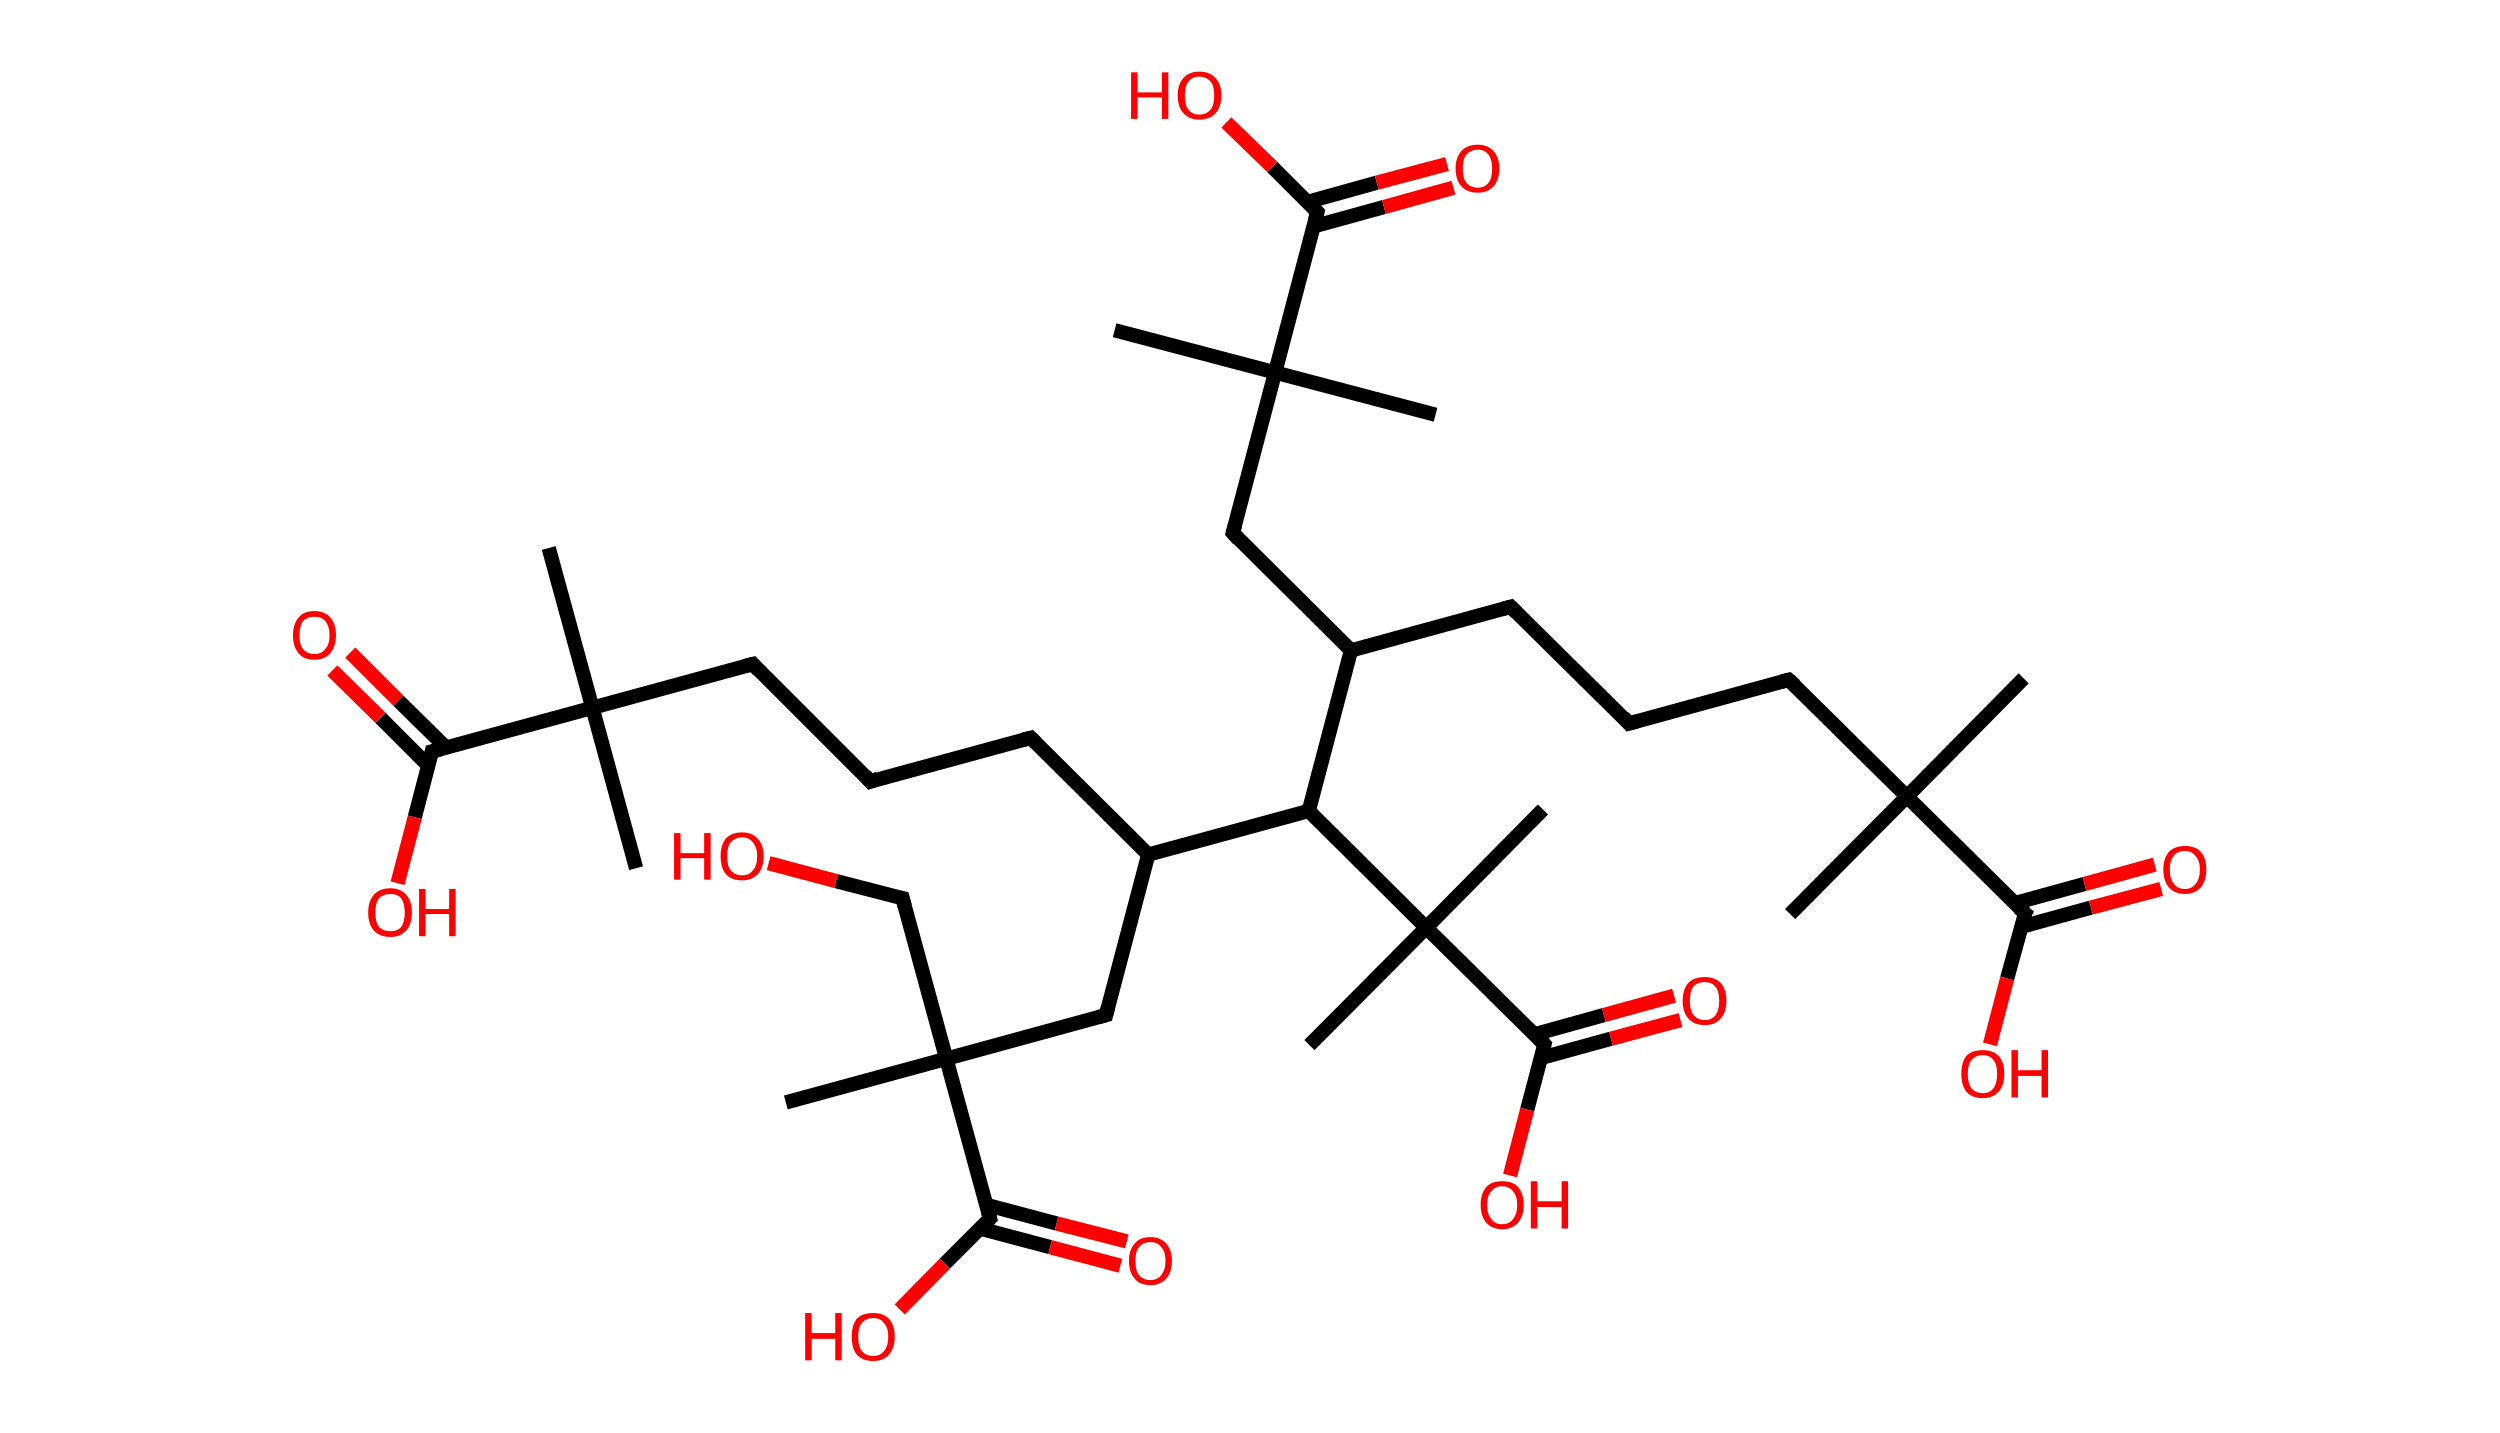 <?xml version='1.0' encoding='ASCII' standalone='yes'?>
<svg xmlns="http://www.w3.org/2000/svg" xmlns:rdkit="http://www.rdkit.org/xml" xmlns:xlink="http://www.w3.org/1999/xlink" version="1.1" baseProfile="full" xml:space="preserve" width="349px" height="200px" viewBox="0 0 349 200">
<!-- END OF HEADER -->
<rect style="opacity:1.0;fill:#FFFFFF;stroke:none" width="349.0" height="200.0" x="0.0" y="0.0"> </rect>
<path class="bond-0 atom-0 atom-1" d="M 282.5,94.7 L 266.2,111.2" style="fill:none;fill-rule:evenodd;stroke:#000000;stroke-width:2.0px;stroke-linecap:butt;stroke-linejoin:miter;stroke-opacity:1"/>
<path class="bond-1 atom-1 atom-2" d="M 266.2,111.2 L 249.9,127.6" style="fill:none;fill-rule:evenodd;stroke:#000000;stroke-width:2.0px;stroke-linecap:butt;stroke-linejoin:miter;stroke-opacity:1"/>
<path class="bond-2 atom-1 atom-3" d="M 266.2,111.2 L 249.7,94.9" style="fill:none;fill-rule:evenodd;stroke:#000000;stroke-width:2.0px;stroke-linecap:butt;stroke-linejoin:miter;stroke-opacity:1"/>
<path class="bond-3 atom-3 atom-4" d="M 249.7,94.9 L 227.4,101.0" style="fill:none;fill-rule:evenodd;stroke:#000000;stroke-width:2.0px;stroke-linecap:butt;stroke-linejoin:miter;stroke-opacity:1"/>
<path class="bond-4 atom-4 atom-5" d="M 227.4,101.0 L 210.9,84.7" style="fill:none;fill-rule:evenodd;stroke:#000000;stroke-width:2.0px;stroke-linecap:butt;stroke-linejoin:miter;stroke-opacity:1"/>
<path class="bond-5 atom-5 atom-6" d="M 210.9,84.7 L 188.6,90.8" style="fill:none;fill-rule:evenodd;stroke:#000000;stroke-width:2.0px;stroke-linecap:butt;stroke-linejoin:miter;stroke-opacity:1"/>
<path class="bond-6 atom-6 atom-7" d="M 188.6,90.8 L 172.1,74.4" style="fill:none;fill-rule:evenodd;stroke:#000000;stroke-width:2.0px;stroke-linecap:butt;stroke-linejoin:miter;stroke-opacity:1"/>
<path class="bond-7 atom-7 atom-8" d="M 172.1,74.4 L 178.0,52.0" style="fill:none;fill-rule:evenodd;stroke:#000000;stroke-width:2.0px;stroke-linecap:butt;stroke-linejoin:miter;stroke-opacity:1"/>
<path class="bond-8 atom-8 atom-9" d="M 178.0,52.0 L 200.4,57.9" style="fill:none;fill-rule:evenodd;stroke:#000000;stroke-width:2.0px;stroke-linecap:butt;stroke-linejoin:miter;stroke-opacity:1"/>
<path class="bond-9 atom-8 atom-10" d="M 178.0,52.0 L 155.6,46.1" style="fill:none;fill-rule:evenodd;stroke:#000000;stroke-width:2.0px;stroke-linecap:butt;stroke-linejoin:miter;stroke-opacity:1"/>
<path class="bond-10 atom-8 atom-11" d="M 178.0,52.0 L 183.9,29.6" style="fill:none;fill-rule:evenodd;stroke:#000000;stroke-width:2.0px;stroke-linecap:butt;stroke-linejoin:miter;stroke-opacity:1"/>
<path class="bond-11 atom-11 atom-12" d="M 183.4,31.6 L 193.2,28.9" style="fill:none;fill-rule:evenodd;stroke:#000000;stroke-width:2.0px;stroke-linecap:butt;stroke-linejoin:miter;stroke-opacity:1"/>
<path class="bond-11 atom-11 atom-12" d="M 193.2,28.9 L 202.9,26.2" style="fill:none;fill-rule:evenodd;stroke:#FF0000;stroke-width:2.0px;stroke-linecap:butt;stroke-linejoin:miter;stroke-opacity:1"/>
<path class="bond-11 atom-11 atom-12" d="M 182.5,28.2 L 192.2,25.5" style="fill:none;fill-rule:evenodd;stroke:#000000;stroke-width:2.0px;stroke-linecap:butt;stroke-linejoin:miter;stroke-opacity:1"/>
<path class="bond-11 atom-11 atom-12" d="M 192.2,25.5 L 202.0,22.9" style="fill:none;fill-rule:evenodd;stroke:#FF0000;stroke-width:2.0px;stroke-linecap:butt;stroke-linejoin:miter;stroke-opacity:1"/>
<path class="bond-12 atom-11 atom-13" d="M 183.9,29.6 L 177.6,23.3" style="fill:none;fill-rule:evenodd;stroke:#000000;stroke-width:2.0px;stroke-linecap:butt;stroke-linejoin:miter;stroke-opacity:1"/>
<path class="bond-12 atom-11 atom-13" d="M 177.6,23.3 L 171.2,17.1" style="fill:none;fill-rule:evenodd;stroke:#FF0000;stroke-width:2.0px;stroke-linecap:butt;stroke-linejoin:miter;stroke-opacity:1"/>
<path class="bond-13 atom-6 atom-14" d="M 188.6,90.8 L 182.7,113.2" style="fill:none;fill-rule:evenodd;stroke:#000000;stroke-width:2.0px;stroke-linecap:butt;stroke-linejoin:miter;stroke-opacity:1"/>
<path class="bond-14 atom-14 atom-15" d="M 182.7,113.2 L 160.3,119.3" style="fill:none;fill-rule:evenodd;stroke:#000000;stroke-width:2.0px;stroke-linecap:butt;stroke-linejoin:miter;stroke-opacity:1"/>
<path class="bond-15 atom-15 atom-16" d="M 160.3,119.3 L 143.9,103.0" style="fill:none;fill-rule:evenodd;stroke:#000000;stroke-width:2.0px;stroke-linecap:butt;stroke-linejoin:miter;stroke-opacity:1"/>
<path class="bond-16 atom-16 atom-17" d="M 143.9,103.0 L 121.5,109.1" style="fill:none;fill-rule:evenodd;stroke:#000000;stroke-width:2.0px;stroke-linecap:butt;stroke-linejoin:miter;stroke-opacity:1"/>
<path class="bond-17 atom-17 atom-18" d="M 121.5,109.1 L 105.1,92.7" style="fill:none;fill-rule:evenodd;stroke:#000000;stroke-width:2.0px;stroke-linecap:butt;stroke-linejoin:miter;stroke-opacity:1"/>
<path class="bond-18 atom-18 atom-19" d="M 105.1,92.7 L 82.7,98.8" style="fill:none;fill-rule:evenodd;stroke:#000000;stroke-width:2.0px;stroke-linecap:butt;stroke-linejoin:miter;stroke-opacity:1"/>
<path class="bond-19 atom-19 atom-20" d="M 82.7,98.8 L 88.8,121.2" style="fill:none;fill-rule:evenodd;stroke:#000000;stroke-width:2.0px;stroke-linecap:butt;stroke-linejoin:miter;stroke-opacity:1"/>
<path class="bond-20 atom-19 atom-21" d="M 82.7,98.8 L 76.6,76.5" style="fill:none;fill-rule:evenodd;stroke:#000000;stroke-width:2.0px;stroke-linecap:butt;stroke-linejoin:miter;stroke-opacity:1"/>
<path class="bond-21 atom-19 atom-22" d="M 82.7,98.8 L 60.3,104.9" style="fill:none;fill-rule:evenodd;stroke:#000000;stroke-width:2.0px;stroke-linecap:butt;stroke-linejoin:miter;stroke-opacity:1"/>
<path class="bond-22 atom-22 atom-23" d="M 62.3,104.4 L 55.6,97.8" style="fill:none;fill-rule:evenodd;stroke:#000000;stroke-width:2.0px;stroke-linecap:butt;stroke-linejoin:miter;stroke-opacity:1"/>
<path class="bond-22 atom-22 atom-23" d="M 55.6,97.8 L 48.9,91.1" style="fill:none;fill-rule:evenodd;stroke:#FF0000;stroke-width:2.0px;stroke-linecap:butt;stroke-linejoin:miter;stroke-opacity:1"/>
<path class="bond-22 atom-22 atom-23" d="M 59.8,106.9 L 53.1,100.2" style="fill:none;fill-rule:evenodd;stroke:#000000;stroke-width:2.0px;stroke-linecap:butt;stroke-linejoin:miter;stroke-opacity:1"/>
<path class="bond-22 atom-22 atom-23" d="M 53.1,100.2 L 46.4,93.6" style="fill:none;fill-rule:evenodd;stroke:#FF0000;stroke-width:2.0px;stroke-linecap:butt;stroke-linejoin:miter;stroke-opacity:1"/>
<path class="bond-23 atom-22 atom-24" d="M 60.3,104.9 L 57.9,114.1" style="fill:none;fill-rule:evenodd;stroke:#000000;stroke-width:2.0px;stroke-linecap:butt;stroke-linejoin:miter;stroke-opacity:1"/>
<path class="bond-23 atom-22 atom-24" d="M 57.9,114.1 L 55.5,123.3" style="fill:none;fill-rule:evenodd;stroke:#FF0000;stroke-width:2.0px;stroke-linecap:butt;stroke-linejoin:miter;stroke-opacity:1"/>
<path class="bond-24 atom-15 atom-25" d="M 160.3,119.3 L 154.4,141.7" style="fill:none;fill-rule:evenodd;stroke:#000000;stroke-width:2.0px;stroke-linecap:butt;stroke-linejoin:miter;stroke-opacity:1"/>
<path class="bond-25 atom-25 atom-26" d="M 154.4,141.7 L 132.1,147.8" style="fill:none;fill-rule:evenodd;stroke:#000000;stroke-width:2.0px;stroke-linecap:butt;stroke-linejoin:miter;stroke-opacity:1"/>
<path class="bond-26 atom-26 atom-27" d="M 132.1,147.8 L 109.7,153.9" style="fill:none;fill-rule:evenodd;stroke:#000000;stroke-width:2.0px;stroke-linecap:butt;stroke-linejoin:miter;stroke-opacity:1"/>
<path class="bond-27 atom-26 atom-28" d="M 132.1,147.8 L 126.0,125.4" style="fill:none;fill-rule:evenodd;stroke:#000000;stroke-width:2.0px;stroke-linecap:butt;stroke-linejoin:miter;stroke-opacity:1"/>
<path class="bond-28 atom-28 atom-29" d="M 126.0,125.4 L 116.7,123.0" style="fill:none;fill-rule:evenodd;stroke:#000000;stroke-width:2.0px;stroke-linecap:butt;stroke-linejoin:miter;stroke-opacity:1"/>
<path class="bond-28 atom-28 atom-29" d="M 116.7,123.0 L 107.3,120.5" style="fill:none;fill-rule:evenodd;stroke:#FF0000;stroke-width:2.0px;stroke-linecap:butt;stroke-linejoin:miter;stroke-opacity:1"/>
<path class="bond-29 atom-26 atom-30" d="M 132.1,147.8 L 138.2,170.1" style="fill:none;fill-rule:evenodd;stroke:#000000;stroke-width:2.0px;stroke-linecap:butt;stroke-linejoin:miter;stroke-opacity:1"/>
<path class="bond-30 atom-30 atom-31" d="M 136.8,171.5 L 146.6,174.1" style="fill:none;fill-rule:evenodd;stroke:#000000;stroke-width:2.0px;stroke-linecap:butt;stroke-linejoin:miter;stroke-opacity:1"/>
<path class="bond-30 atom-30 atom-31" d="M 146.6,174.1 L 156.4,176.7" style="fill:none;fill-rule:evenodd;stroke:#FF0000;stroke-width:2.0px;stroke-linecap:butt;stroke-linejoin:miter;stroke-opacity:1"/>
<path class="bond-30 atom-30 atom-31" d="M 137.7,168.2 L 147.5,170.8" style="fill:none;fill-rule:evenodd;stroke:#000000;stroke-width:2.0px;stroke-linecap:butt;stroke-linejoin:miter;stroke-opacity:1"/>
<path class="bond-30 atom-30 atom-31" d="M 147.5,170.8 L 157.3,173.3" style="fill:none;fill-rule:evenodd;stroke:#FF0000;stroke-width:2.0px;stroke-linecap:butt;stroke-linejoin:miter;stroke-opacity:1"/>
<path class="bond-31 atom-30 atom-32" d="M 138.2,170.1 L 131.9,176.4" style="fill:none;fill-rule:evenodd;stroke:#000000;stroke-width:2.0px;stroke-linecap:butt;stroke-linejoin:miter;stroke-opacity:1"/>
<path class="bond-31 atom-30 atom-32" d="M 131.9,176.4 L 125.6,182.8" style="fill:none;fill-rule:evenodd;stroke:#FF0000;stroke-width:2.0px;stroke-linecap:butt;stroke-linejoin:miter;stroke-opacity:1"/>
<path class="bond-32 atom-14 atom-33" d="M 182.7,113.2 L 199.1,129.5" style="fill:none;fill-rule:evenodd;stroke:#000000;stroke-width:2.0px;stroke-linecap:butt;stroke-linejoin:miter;stroke-opacity:1"/>
<path class="bond-33 atom-33 atom-34" d="M 199.1,129.5 L 215.4,113.0" style="fill:none;fill-rule:evenodd;stroke:#000000;stroke-width:2.0px;stroke-linecap:butt;stroke-linejoin:miter;stroke-opacity:1"/>
<path class="bond-34 atom-33 atom-35" d="M 199.1,129.5 L 182.8,145.9" style="fill:none;fill-rule:evenodd;stroke:#000000;stroke-width:2.0px;stroke-linecap:butt;stroke-linejoin:miter;stroke-opacity:1"/>
<path class="bond-35 atom-33 atom-36" d="M 199.1,129.5 L 215.6,145.8" style="fill:none;fill-rule:evenodd;stroke:#000000;stroke-width:2.0px;stroke-linecap:butt;stroke-linejoin:miter;stroke-opacity:1"/>
<path class="bond-36 atom-36 atom-37" d="M 215.1,147.7 L 224.9,145.0" style="fill:none;fill-rule:evenodd;stroke:#000000;stroke-width:2.0px;stroke-linecap:butt;stroke-linejoin:miter;stroke-opacity:1"/>
<path class="bond-36 atom-36 atom-37" d="M 224.9,145.0 L 234.6,142.4" style="fill:none;fill-rule:evenodd;stroke:#FF0000;stroke-width:2.0px;stroke-linecap:butt;stroke-linejoin:miter;stroke-opacity:1"/>
<path class="bond-36 atom-36 atom-37" d="M 214.2,144.4 L 223.9,141.7" style="fill:none;fill-rule:evenodd;stroke:#000000;stroke-width:2.0px;stroke-linecap:butt;stroke-linejoin:miter;stroke-opacity:1"/>
<path class="bond-36 atom-36 atom-37" d="M 223.9,141.7 L 233.7,139.0" style="fill:none;fill-rule:evenodd;stroke:#FF0000;stroke-width:2.0px;stroke-linecap:butt;stroke-linejoin:miter;stroke-opacity:1"/>
<path class="bond-37 atom-36 atom-38" d="M 215.6,145.8 L 213.2,154.9" style="fill:none;fill-rule:evenodd;stroke:#000000;stroke-width:2.0px;stroke-linecap:butt;stroke-linejoin:miter;stroke-opacity:1"/>
<path class="bond-37 atom-36 atom-38" d="M 213.2,154.9 L 210.8,164.1" style="fill:none;fill-rule:evenodd;stroke:#FF0000;stroke-width:2.0px;stroke-linecap:butt;stroke-linejoin:miter;stroke-opacity:1"/>
<path class="bond-38 atom-1 atom-39" d="M 266.2,111.2 L 282.7,127.5" style="fill:none;fill-rule:evenodd;stroke:#000000;stroke-width:2.0px;stroke-linecap:butt;stroke-linejoin:miter;stroke-opacity:1"/>
<path class="bond-39 atom-39 atom-40" d="M 282.1,129.4 L 291.9,126.7" style="fill:none;fill-rule:evenodd;stroke:#000000;stroke-width:2.0px;stroke-linecap:butt;stroke-linejoin:miter;stroke-opacity:1"/>
<path class="bond-39 atom-39 atom-40" d="M 291.9,126.7 L 301.7,124.1" style="fill:none;fill-rule:evenodd;stroke:#FF0000;stroke-width:2.0px;stroke-linecap:butt;stroke-linejoin:miter;stroke-opacity:1"/>
<path class="bond-39 atom-39 atom-40" d="M 281.2,126.1 L 291.0,123.4" style="fill:none;fill-rule:evenodd;stroke:#000000;stroke-width:2.0px;stroke-linecap:butt;stroke-linejoin:miter;stroke-opacity:1"/>
<path class="bond-39 atom-39 atom-40" d="M 291.0,123.4 L 300.8,120.7" style="fill:none;fill-rule:evenodd;stroke:#FF0000;stroke-width:2.0px;stroke-linecap:butt;stroke-linejoin:miter;stroke-opacity:1"/>
<path class="bond-40 atom-39 atom-41" d="M 282.7,127.5 L 280.2,136.6" style="fill:none;fill-rule:evenodd;stroke:#000000;stroke-width:2.0px;stroke-linecap:butt;stroke-linejoin:miter;stroke-opacity:1"/>
<path class="bond-40 atom-39 atom-41" d="M 280.2,136.6 L 277.8,145.8" style="fill:none;fill-rule:evenodd;stroke:#FF0000;stroke-width:2.0px;stroke-linecap:butt;stroke-linejoin:miter;stroke-opacity:1"/>
<path d="M 250.6,95.7 L 249.7,94.9 L 248.6,95.2" style="fill:none;stroke:#000000;stroke-width:2.0px;stroke-linecap:butt;stroke-linejoin:miter;stroke-opacity:1;"/>
<path d="M 228.5,100.7 L 227.4,101.0 L 226.6,100.1" style="fill:none;stroke:#000000;stroke-width:2.0px;stroke-linecap:butt;stroke-linejoin:miter;stroke-opacity:1;"/>
<path d="M 211.7,85.5 L 210.9,84.7 L 209.8,85.0" style="fill:none;stroke:#000000;stroke-width:2.0px;stroke-linecap:butt;stroke-linejoin:miter;stroke-opacity:1;"/>
<path d="M 172.9,75.3 L 172.1,74.4 L 172.4,73.3" style="fill:none;stroke:#000000;stroke-width:2.0px;stroke-linecap:butt;stroke-linejoin:miter;stroke-opacity:1;"/>
<path d="M 183.6,30.7 L 183.9,29.6 L 183.6,29.3" style="fill:none;stroke:#000000;stroke-width:2.0px;stroke-linecap:butt;stroke-linejoin:miter;stroke-opacity:1;"/>
<path d="M 144.7,103.8 L 143.9,103.0 L 142.7,103.3" style="fill:none;stroke:#000000;stroke-width:2.0px;stroke-linecap:butt;stroke-linejoin:miter;stroke-opacity:1;"/>
<path d="M 122.6,108.7 L 121.5,109.1 L 120.7,108.2" style="fill:none;stroke:#000000;stroke-width:2.0px;stroke-linecap:butt;stroke-linejoin:miter;stroke-opacity:1;"/>
<path d="M 105.9,93.6 L 105.1,92.7 L 103.9,93.0" style="fill:none;stroke:#000000;stroke-width:2.0px;stroke-linecap:butt;stroke-linejoin:miter;stroke-opacity:1;"/>
<path d="M 61.5,104.6 L 60.3,104.9 L 60.2,105.4" style="fill:none;stroke:#000000;stroke-width:2.0px;stroke-linecap:butt;stroke-linejoin:miter;stroke-opacity:1;"/>
<path d="M 154.7,140.5 L 154.4,141.7 L 153.3,142.0" style="fill:none;stroke:#000000;stroke-width:2.0px;stroke-linecap:butt;stroke-linejoin:miter;stroke-opacity:1;"/>
<path d="M 126.3,126.5 L 126.0,125.4 L 125.5,125.3" style="fill:none;stroke:#000000;stroke-width:2.0px;stroke-linecap:butt;stroke-linejoin:miter;stroke-opacity:1;"/>
<path d="M 137.9,169.0 L 138.2,170.1 L 137.9,170.4" style="fill:none;stroke:#000000;stroke-width:2.0px;stroke-linecap:butt;stroke-linejoin:miter;stroke-opacity:1;"/>
<path d="M 214.8,145.0 L 215.6,145.8 L 215.5,146.2" style="fill:none;stroke:#000000;stroke-width:2.0px;stroke-linecap:butt;stroke-linejoin:miter;stroke-opacity:1;"/>
<path d="M 281.8,126.7 L 282.7,127.5 L 282.5,127.9" style="fill:none;stroke:#000000;stroke-width:2.0px;stroke-linecap:butt;stroke-linejoin:miter;stroke-opacity:1;"/>
<path class="atom-12" d="M 203.2 23.5 Q 203.2 22.0, 204.0 21.1 Q 204.8 20.2, 206.3 20.2 Q 207.7 20.2, 208.5 21.1 Q 209.3 22.0, 209.3 23.5 Q 209.3 25.1, 208.5 26.0 Q 207.7 26.9, 206.3 26.9 Q 204.8 26.9, 204.0 26.0 Q 203.2 25.1, 203.2 23.5 M 206.3 26.2 Q 207.3 26.2, 207.8 25.5 Q 208.3 24.9, 208.3 23.5 Q 208.3 22.3, 207.8 21.6 Q 207.3 20.9, 206.3 20.9 Q 205.3 20.9, 204.7 21.6 Q 204.2 22.2, 204.2 23.5 Q 204.2 24.9, 204.7 25.5 Q 205.3 26.2, 206.3 26.2 " fill="#FF0000"/>
<path class="atom-13" d="M 157.9 10.1 L 158.8 10.1 L 158.8 12.9 L 162.2 12.9 L 162.2 10.1 L 163.1 10.1 L 163.1 16.6 L 162.2 16.6 L 162.2 13.6 L 158.8 13.6 L 158.8 16.6 L 157.9 16.6 L 157.9 10.1 " fill="#FF0000"/>
<path class="atom-13" d="M 164.4 13.3 Q 164.4 11.8, 165.2 10.9 Q 166.0 10.0, 167.4 10.0 Q 168.9 10.0, 169.7 10.9 Q 170.5 11.8, 170.5 13.3 Q 170.5 14.9, 169.7 15.8 Q 168.9 16.7, 167.4 16.7 Q 166.0 16.7, 165.2 15.8 Q 164.4 14.9, 164.4 13.3 M 167.4 16.0 Q 168.4 16.0, 169.0 15.3 Q 169.5 14.7, 169.5 13.3 Q 169.5 12.0, 169.0 11.4 Q 168.4 10.7, 167.4 10.7 Q 166.4 10.7, 165.9 11.4 Q 165.4 12.0, 165.4 13.3 Q 165.4 14.7, 165.9 15.3 Q 166.4 16.0, 167.4 16.0 " fill="#FF0000"/>
<path class="atom-23" d="M 40.9 88.7 Q 40.9 87.1, 41.7 86.2 Q 42.4 85.3, 43.9 85.3 Q 45.3 85.3, 46.1 86.2 Q 46.9 87.1, 46.9 88.7 Q 46.9 90.2, 46.1 91.2 Q 45.3 92.1, 43.9 92.1 Q 42.4 92.1, 41.7 91.2 Q 40.9 90.3, 40.9 88.7 M 43.9 91.3 Q 44.9 91.3, 45.4 90.6 Q 46.0 90.0, 46.0 88.7 Q 46.0 87.4, 45.4 86.7 Q 44.9 86.1, 43.9 86.1 Q 42.9 86.1, 42.3 86.7 Q 41.8 87.4, 41.8 88.7 Q 41.8 90.0, 42.3 90.6 Q 42.9 91.3, 43.9 91.3 " fill="#FF0000"/>
<path class="atom-24" d="M 51.4 127.4 Q 51.4 125.8, 52.2 124.9 Q 53.0 124.0, 54.5 124.0 Q 55.9 124.0, 56.7 124.9 Q 57.5 125.8, 57.5 127.4 Q 57.5 129.0, 56.7 129.9 Q 55.9 130.8, 54.5 130.8 Q 53.0 130.8, 52.2 129.9 Q 51.4 129.0, 51.4 127.4 M 54.5 130.0 Q 55.5 130.0, 56.0 129.4 Q 56.5 128.7, 56.5 127.4 Q 56.5 126.1, 56.0 125.4 Q 55.5 124.8, 54.5 124.8 Q 53.5 124.8, 52.9 125.4 Q 52.4 126.1, 52.4 127.4 Q 52.4 128.7, 52.9 129.4 Q 53.5 130.0, 54.5 130.0 " fill="#FF0000"/>
<path class="atom-24" d="M 58.5 124.1 L 59.4 124.1 L 59.4 126.9 L 62.7 126.9 L 62.7 124.1 L 63.6 124.1 L 63.6 130.7 L 62.7 130.7 L 62.7 127.6 L 59.4 127.6 L 59.4 130.7 L 58.5 130.7 L 58.5 124.1 " fill="#FF0000"/>
<path class="atom-29" d="M 94.1 116.3 L 95.0 116.3 L 95.0 119.1 L 98.3 119.1 L 98.3 116.3 L 99.2 116.3 L 99.2 122.8 L 98.3 122.8 L 98.3 119.8 L 95.0 119.8 L 95.0 122.8 L 94.1 122.8 L 94.1 116.3 " fill="#FF0000"/>
<path class="atom-29" d="M 100.6 119.5 Q 100.6 118.0, 101.3 117.1 Q 102.1 116.2, 103.6 116.2 Q 105.0 116.2, 105.8 117.1 Q 106.6 118.0, 106.6 119.5 Q 106.6 121.1, 105.8 122.0 Q 105.0 122.9, 103.6 122.9 Q 102.1 122.9, 101.3 122.0 Q 100.6 121.1, 100.6 119.5 M 103.6 122.2 Q 104.6 122.2, 105.1 121.5 Q 105.7 120.9, 105.7 119.5 Q 105.7 118.3, 105.1 117.6 Q 104.6 116.9, 103.6 116.9 Q 102.6 116.9, 102.0 117.6 Q 101.5 118.2, 101.5 119.5 Q 101.5 120.9, 102.0 121.5 Q 102.6 122.2, 103.6 122.2 " fill="#FF0000"/>
<path class="atom-31" d="M 157.6 176.0 Q 157.6 174.5, 158.4 173.6 Q 159.1 172.7, 160.6 172.7 Q 162.0 172.7, 162.8 173.6 Q 163.6 174.5, 163.6 176.0 Q 163.6 177.6, 162.8 178.5 Q 162.0 179.4, 160.6 179.4 Q 159.1 179.4, 158.4 178.5 Q 157.6 177.6, 157.6 176.0 M 160.6 178.7 Q 161.6 178.7, 162.1 178.0 Q 162.7 177.3, 162.7 176.0 Q 162.7 174.7, 162.1 174.1 Q 161.6 173.4, 160.6 173.4 Q 159.6 173.4, 159.0 174.1 Q 158.5 174.7, 158.5 176.0 Q 158.5 177.4, 159.0 178.0 Q 159.6 178.7, 160.6 178.7 " fill="#FF0000"/>
<path class="atom-32" d="M 112.4 183.3 L 113.3 183.3 L 113.3 186.1 L 116.6 186.1 L 116.6 183.3 L 117.5 183.3 L 117.5 189.9 L 116.6 189.9 L 116.6 186.9 L 113.3 186.9 L 113.3 189.9 L 112.4 189.9 L 112.4 183.3 " fill="#FF0000"/>
<path class="atom-32" d="M 118.9 186.6 Q 118.9 185.0, 119.6 184.1 Q 120.4 183.3, 121.9 183.3 Q 123.3 183.3, 124.1 184.1 Q 124.9 185.0, 124.9 186.6 Q 124.9 188.2, 124.1 189.1 Q 123.3 190.0, 121.9 190.0 Q 120.4 190.0, 119.6 189.1 Q 118.9 188.2, 118.9 186.6 M 121.9 189.3 Q 122.9 189.3, 123.4 188.6 Q 124.0 187.9, 124.0 186.6 Q 124.0 185.3, 123.4 184.7 Q 122.9 184.0, 121.9 184.0 Q 120.9 184.0, 120.3 184.7 Q 119.8 185.3, 119.8 186.6 Q 119.8 187.9, 120.3 188.6 Q 120.9 189.3, 121.9 189.3 " fill="#FF0000"/>
<path class="atom-37" d="M 234.9 139.7 Q 234.9 138.1, 235.7 137.2 Q 236.5 136.4, 238.0 136.4 Q 239.4 136.4, 240.2 137.2 Q 241.0 138.1, 241.0 139.7 Q 241.0 141.3, 240.2 142.2 Q 239.4 143.1, 238.0 143.1 Q 236.5 143.1, 235.7 142.2 Q 234.9 141.3, 234.9 139.7 M 238.0 142.4 Q 239.0 142.4, 239.5 141.7 Q 240.0 141.0, 240.0 139.7 Q 240.0 138.4, 239.5 137.8 Q 239.0 137.1, 238.0 137.1 Q 237.0 137.1, 236.4 137.7 Q 235.9 138.4, 235.9 139.7 Q 235.9 141.0, 236.4 141.7 Q 237.0 142.4, 238.0 142.4 " fill="#FF0000"/>
<path class="atom-38" d="M 206.7 168.2 Q 206.7 166.6, 207.5 165.7 Q 208.2 164.9, 209.7 164.9 Q 211.2 164.9, 211.9 165.7 Q 212.7 166.6, 212.7 168.2 Q 212.7 169.8, 211.9 170.7 Q 211.1 171.6, 209.7 171.6 Q 208.3 171.6, 207.5 170.7 Q 206.7 169.8, 206.7 168.2 M 209.7 170.9 Q 210.7 170.9, 211.2 170.2 Q 211.8 169.5, 211.8 168.2 Q 211.8 166.9, 211.2 166.3 Q 210.7 165.6, 209.7 165.6 Q 208.7 165.6, 208.2 166.3 Q 207.6 166.9, 207.6 168.2 Q 207.6 169.5, 208.2 170.2 Q 208.7 170.9, 209.7 170.9 " fill="#FF0000"/>
<path class="atom-38" d="M 213.7 164.9 L 214.6 164.9 L 214.6 167.7 L 218.0 167.7 L 218.0 164.9 L 218.9 164.9 L 218.9 171.5 L 218.0 171.5 L 218.0 168.5 L 214.6 168.5 L 214.6 171.5 L 213.7 171.5 L 213.7 164.9 " fill="#FF0000"/>
<path class="atom-40" d="M 302.0 121.4 Q 302.0 119.8, 302.8 118.9 Q 303.6 118.1, 305.0 118.1 Q 306.5 118.1, 307.2 118.9 Q 308.0 119.8, 308.0 121.4 Q 308.0 123.0, 307.2 123.9 Q 306.4 124.8, 305.0 124.8 Q 303.6 124.8, 302.8 123.9 Q 302.0 123.0, 302.0 121.4 M 305.0 124.1 Q 306.0 124.1, 306.5 123.4 Q 307.1 122.7, 307.1 121.4 Q 307.1 120.1, 306.5 119.5 Q 306.0 118.8, 305.0 118.8 Q 304.0 118.8, 303.5 119.4 Q 302.9 120.1, 302.9 121.4 Q 302.9 122.7, 303.5 123.4 Q 304.0 124.1, 305.0 124.1 " fill="#FF0000"/>
<path class="atom-41" d="M 273.8 149.9 Q 273.8 148.3, 274.5 147.4 Q 275.3 146.6, 276.8 146.6 Q 278.2 146.6, 279.0 147.4 Q 279.8 148.3, 279.8 149.9 Q 279.8 151.5, 279.0 152.4 Q 278.2 153.3, 276.8 153.3 Q 275.3 153.3, 274.5 152.4 Q 273.8 151.5, 273.8 149.9 M 276.8 152.6 Q 277.8 152.6, 278.3 151.9 Q 278.8 151.2, 278.8 149.9 Q 278.8 148.6, 278.3 148.0 Q 277.8 147.3, 276.8 147.3 Q 275.8 147.3, 275.2 148.0 Q 274.7 148.6, 274.7 149.9 Q 274.7 151.2, 275.2 151.9 Q 275.8 152.6, 276.8 152.6 " fill="#FF0000"/>
<path class="atom-41" d="M 280.8 146.6 L 281.7 146.6 L 281.7 149.4 L 285.0 149.4 L 285.0 146.6 L 285.9 146.6 L 285.9 153.2 L 285.0 153.2 L 285.0 150.2 L 281.7 150.2 L 281.7 153.2 L 280.8 153.2 L 280.8 146.6 " fill="#FF0000"/>
</svg>

